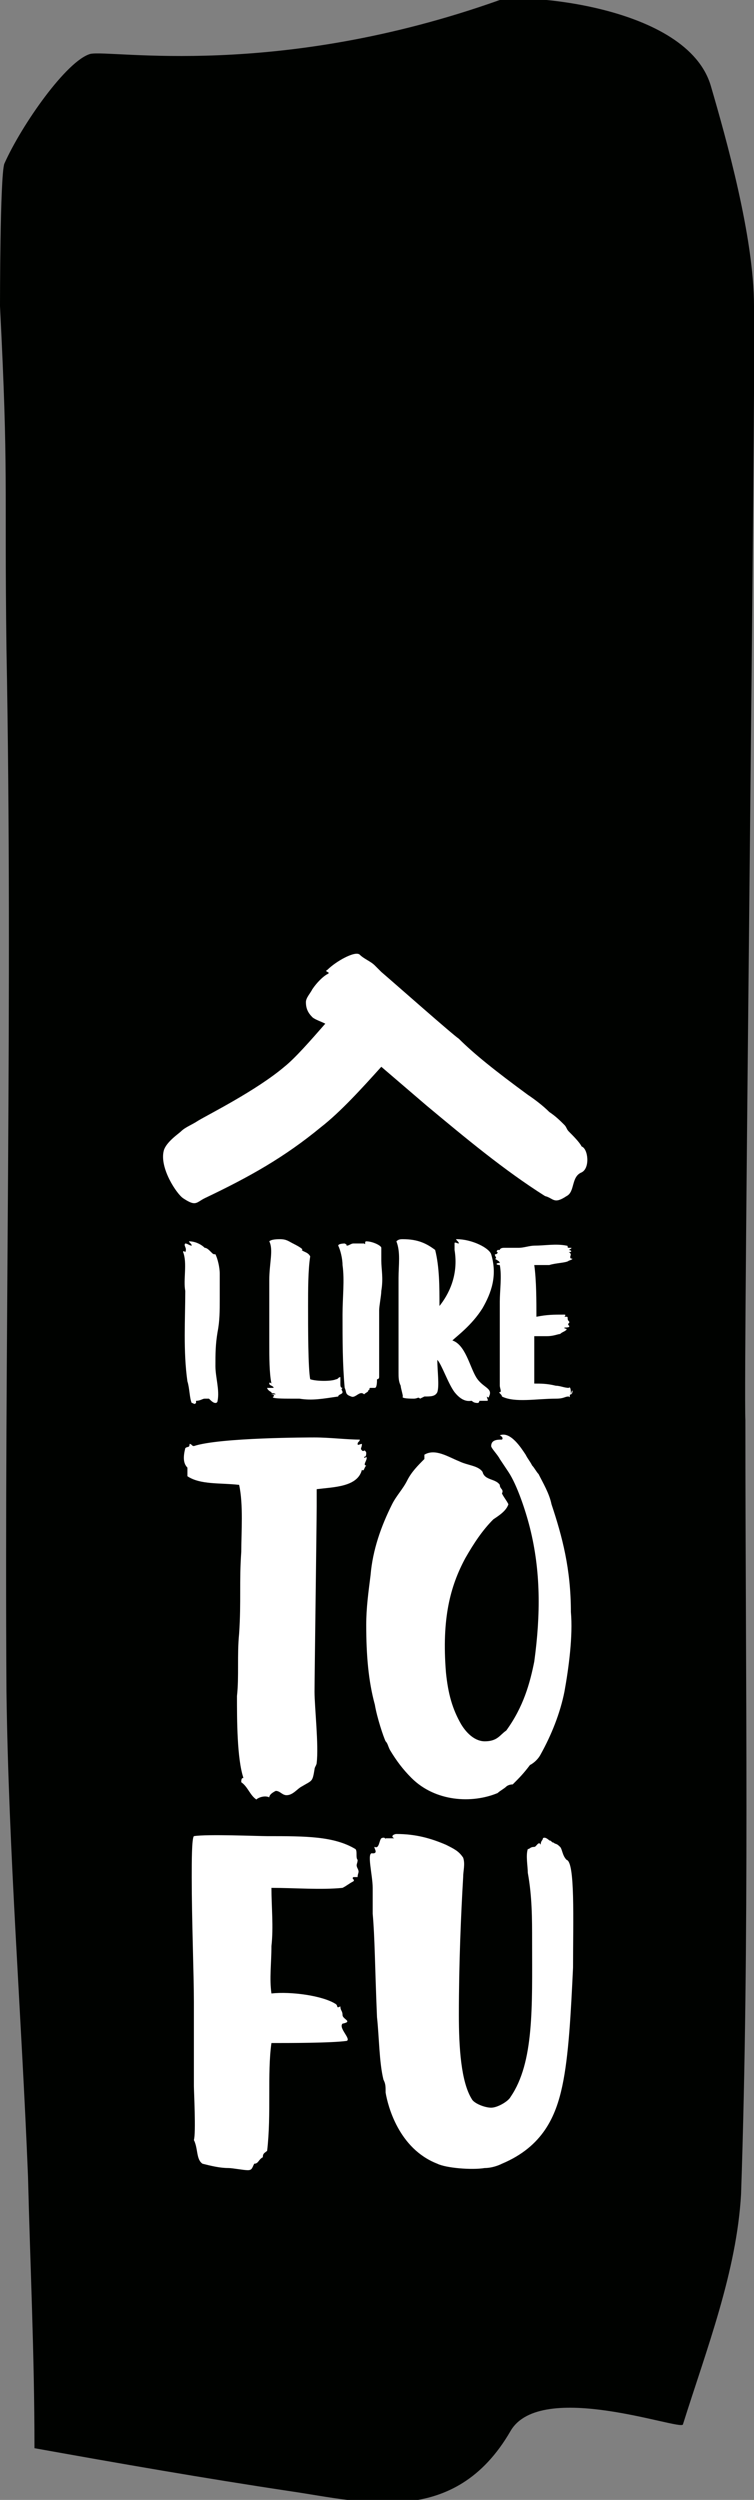 <?xml version="1.0" encoding="utf-8"?>
<!-- Generator: Adobe Illustrator 21.0.0, SVG Export Plug-In . SVG Version: 6.00 Build 0)  -->
<svg version="1.1" id="Layer_1" xmlns="http://www.w3.org/2000/svg" xmlns:xlink="http://www.w3.org/1999/xlink" x="0px" y="0px"
	 viewBox="0 0 35 116" style="enable-background:new 0 0 35 116;" xml:space="preserve">
<rect x="0" y="0" width="35" height="116" fill="#808080" stroke="none"/>
<style type="text/css">
	.st0{fill-rule:evenodd;clip-rule:evenodd;fill:#FFFFFF;}
	.st1{fill-rule:evenodd;clip-rule:evenodd;fill:#000200;}
</style>
<rect x="2.5" y="37.5" class="st0" width="27" height="69"/>
<path class="st1" d="M35,14.2C35,11,33.7,6.4,33,4c-1.1-3.8-8.9-4.3-9.8-4C12.8,3.7,5.2,2.3,4.2,2.5C3.1,2.8,1,5.8,0.2,7.6
	C0,8.2,0,14.2,0,14.2c0.4,7.9,0.2,8,0.3,15.9c0.3,16.1-0.1,32.2,0,48.4c0.1,7.5,0.7,15,1,22.5c0.1,4.1,0.3,8.2,0.3,12.6
	c3.9,0.7,7.9,1.4,11.9,2c3.4,0.5,7.6,1.7,10.2-2.8c1.4-2.4,7.9,0,8-0.3c1.1-3.5,2.5-7.1,2.7-10.7c0.4-11.9,0.2-23.9,0.2-35.9
	C34.5,63.8,35.1,16.6,35,14.2z M8.6,57.7c0.1,0,0.2,0.1,0.3,0.1c0-0.1-0.2-0.2-0.1-0.2c0.2,0,0.5,0.1,0.7,0.3c0.1,0,0.2,0.1,0.3,0.2
	c0.1,0.1,0.1,0.1,0.2,0.1c0.1,0.2,0.2,0.6,0.2,0.9c0,0.4,0,0.8,0,1.2c0,0.5,0,1-0.1,1.5c-0.1,0.6-0.1,1-0.1,1.6
	c0,0.5,0.2,1.1,0.1,1.6c0,0,0,0.1-0.1,0.1c-0.1,0-0.2-0.1-0.3-0.2c-0.1,0-0.2,0-0.2,0c-0.1,0-0.2,0.1-0.4,0.1c0,0,0,0.1,0,0.1
	c-0.1,0.1-0.1,0-0.2,0c-0.1-0.2-0.1-0.7-0.2-1c-0.2-1.4-0.1-2.9-0.1-4.2c-0.1-0.5,0.1-1.3-0.1-1.8c0-0.1,0.1,0,0.1,0
	C8.7,57.9,8.5,57.8,8.6,57.7z M16.6,87.1c0,0-0.1,0-0.2,0c-0.1,0.1,0.1,0.1,0,0.2c-0.2,0.1-0.3,0.2-0.5,0.3c-1,0.1-2.2,0-3.3,0
	c0,0.9,0.1,1.8,0,2.7c0,0.8-0.1,1.5,0,2.2c0.9-0.1,2.4,0.1,3,0.5c0.1,0.1,0,0.2,0.2,0.1c0,0.2,0.1,0.2,0.1,0.4c0,0.2,0.5,0.3,0,0.4
	c-0.2,0.2,0.4,0.7,0.2,0.8c-0.7,0.1-2.7,0.1-3.5,0.1c-0.2,1.4,0,3.3-0.2,5c-0.1,0.1-0.2,0.1-0.2,0.3c-0.2,0.1-0.2,0.3-0.4,0.3
	c-0.1,0.2-0.1,0.3-0.3,0.3c-0.2,0-0.7-0.1-0.9-0.1c-0.4,0-0.8-0.1-1.2-0.2c-0.3-0.2-0.2-0.7-0.4-1.1C9.1,99,9,97,9,96.8
	c0-1.4,0-2.7,0-3.9c0-1.3-0.1-3.8-0.1-5.8c0-0.7,0-1.8,0.1-1.9c0.6-0.1,3,0,3.4,0c1.8,0,3.1,0,4.1,0.6c0.1,0.1,0,0.4,0.1,0.5
	c0,0.2-0.1,0.2,0,0.4C16.7,86.9,16.6,86.9,16.6,87.1z M14.7,69.1c0,0.2,0,0.5,0,0.8c0,0.8-0.1,7.9-0.1,8.6c0,0.7,0.2,2.5,0.1,3.3
	c0,0.1-0.1,0.2-0.1,0.3c-0.1,0.6-0.1,0.5-0.6,0.8c-0.2,0.1-0.4,0.4-0.7,0.4c-0.2,0-0.3-0.2-0.5-0.2c-0.2,0.1-0.3,0.2-0.3,0.3
	c-0.2-0.1-0.5,0-0.6,0.1c-0.3-0.2-0.4-0.6-0.7-0.8c0-0.1,0-0.2,0.1-0.2C11,81.6,11,79.8,11,78.7c0.1-0.9,0-1.9,0.1-2.9
	c0.1-1.5,0-2.4,0.1-3.8c0-0.9,0.1-2.2-0.1-3.1c-0.9-0.1-1.8,0-2.4-0.4c0-0.1,0-0.3,0-0.4c-0.2-0.2-0.2-0.5-0.1-0.9
	c0.1-0.1,0.2,0,0.2-0.2c0.1,0,0.1,0.1,0.2,0.1c1.2-0.4,5.4-0.4,5.6-0.4c0.7,0,1.5,0.1,2.1,0.1c0,0.1-0.1,0.1-0.1,0.2
	c0,0.1,0.1,0,0.2,0c0,0.2-0.1,0.2,0,0.3c0.1,0.1,0.1-0.1,0.2,0.1c0,0.1,0,0.2-0.1,0.2c0,0.1,0.1,0,0.1,0c0.1,0.1-0.2,0.4,0,0.4
	c-0.1,0.1-0.1,0.3-0.2,0.2C16.6,69,15.5,69,14.7,69.1z M12.5,64.2c0-0.1,0.1,0,0.1,0c-0.1-0.5-0.1-1.2-0.1-1.9c0-0.4,0-0.7,0-1.1
	c0-0.6,0-1.1,0-1.8c0-0.8,0.2-1.4,0-1.8c0.1-0.1,0.4-0.1,0.5-0.1c0.3,0,0.4,0.1,0.6,0.2C14,57.9,14.1,58,14,58
	c0.1,0.1,0.3,0.1,0.4,0.3c-0.1,0.6-0.1,1.6-0.1,2.3c0,1,0,2.9,0.1,3.4c0.3,0.1,1,0.1,1.2,0c0.1,0,0.1-0.1,0.2-0.1c0,0,0,0.2,0,0.3
	c0,0.1,0,0.2,0.1,0.2c-0.1,0.1,0,0.1,0,0.2c0,0.1-0.2,0.1-0.2,0.2c-0.7,0.1-1.2,0.2-1.8,0.1c-0.1,0-0.2,0-0.4,0c-0.3,0-1,0-0.8-0.1
	c0.1-0.1-0.2-0.1-0.1-0.1c0,0,0.2,0,0.2,0c-0.1-0.1-0.2,0-0.2-0.1c-0.2-0.1-0.2-0.2-0.2-0.2c0.1,0,0.2,0,0.3,0
	C12.7,64.3,12.5,64.3,12.5,64.2z M16.1,57.8c0.1,0,0.2-0.1,0.3-0.1c0.2,0,0.4,0,0.5,0c0.1,0.1,0-0.1,0.1-0.1c0.3,0,0.7,0.2,0.7,0.3
	c0,0.1,0,0.3,0,0.4c0,0.1,0,0.2,0,0.2c0,0.4,0.1,0.8,0,1.4c0,0.2-0.1,0.7-0.1,0.9c0,0.5,0,1.1,0,2c0,0.2,0,0.4,0,0.6
	c0,0.2,0,0.3,0,0.5c0,0,0,0.1-0.1,0.1c0,0.1,0,0.4-0.1,0.4c0,0-0.1,0-0.2,0c-0.1,0,0,0.1-0.1,0.1c0,0.1-0.1,0.1-0.2,0.2
	c-0.2-0.2-0.4,0.2-0.6,0.1c-0.3-0.1-0.2-0.2-0.3-0.4c-0.1-1.1-0.1-2.2-0.1-3.4c0-0.8,0.1-1.6,0-2.3c0-0.3-0.1-0.7-0.2-0.9
	c0-0.1,0.3-0.1,0.3-0.1C16.2,57.8,16,57.8,16.1,57.8z M26.1,96.8c-0.3,1.4-0.9,2.8-2.8,3.6c-0.2,0.1-0.5,0.2-0.8,0.2
	c-0.6,0.1-1.8,0-2.2-0.2c-1.8-0.7-2.3-2.7-2.4-3.3c0-0.3,0-0.4-0.1-0.6c-0.2-0.8-0.2-2-0.3-2.9c-0.1-2.4-0.1-3.7-0.2-4.8
	c0-0.4,0-0.8,0-1.2c0-0.6-0.3-1.7,0-1.6c0.3,0,0-0.3,0.1-0.3c0.2,0.1,0.2-0.3,0.3-0.4c0.2-0.1,0.2,0.1,0.2,0c0.1,0,0.2,0,0.4,0
	c-0.2-0.1,0-0.2,0.1-0.2c0.9,0,1.6,0.2,2.3,0.5c0.4,0.2,0.6,0.3,0.8,0.6c0.1,0.3,0,0.6,0,0.9c-0.1,1.7-0.2,4-0.2,6.4
	c0,1.5,0.1,3.1,0.6,3.9c0.1,0.2,0.6,0.4,0.9,0.4c0.3,0,0.8-0.3,0.9-0.5c1.1-1.6,1-4.2,1-7.2c0-1.1,0-2.1-0.2-3.2
	c0-0.3-0.1-0.8,0-1.1c0.1,0,0.1-0.1,0.3-0.1c0.1,0,0.2-0.3,0.3-0.1c0-0.2,0.1-0.2,0.1-0.3c0.1-0.1,0.3,0.1,0.3,0.1c0,0,0.1,0,0,0
	c0.1,0,0.1,0.1,0.2,0.1c0.1,0.1,0.1,0,0.3,0.2c0.1,0.1,0.1,0.4,0.3,0.6c0.4,0.1,0.3,2.8,0.3,5C26.5,93.4,26.4,95.4,26.1,96.8z
	 M26.2,78.5c-0.2,1-0.6,2-1.1,2.9c-0.1,0.2-0.3,0.4-0.5,0.5c-0.3,0.4-0.5,0.6-0.8,0.9c-0.2,0-0.3,0.1-0.3,0.1
	c-0.1,0.1-0.3,0.2-0.4,0.3c-1.2,0.5-2.9,0.4-4-0.7c-0.4-0.4-0.7-0.8-1-1.3C18,81,18,80.9,17.9,80.8c-0.1-0.2-0.4-1.1-0.5-1.7
	c-0.3-1.1-0.4-2.3-0.4-3.7c0-0.8,0.1-1.5,0.2-2.3c0.1-1.2,0.5-2.3,1-3.3c0.2-0.4,0.5-0.7,0.7-1.1c0.2-0.4,0.5-0.7,0.8-1
	c0-0.1,0-0.2,0-0.2c0.5-0.3,1.1,0.1,1.6,0.3c0.4,0.2,0.9,0.2,1.1,0.5c0.1,0.4,0.6,0.3,0.8,0.6c0,0.2,0.2,0.2,0.1,0.4
	c0.1,0.2,0.2,0.3,0.3,0.5c-0.1,0.3-0.4,0.5-0.7,0.7c-0.5,0.5-0.9,1.1-1.3,1.8c-0.7,1.3-1.1,2.8-0.9,5.3c0.1,1,0.3,1.7,0.7,2.4
	c0.3,0.5,0.7,0.8,1.1,0.8c0.6,0,0.7-0.3,1-0.5c0.8-1.1,1.1-2.2,1.3-3.2c0.3-2.2,0.3-4.2-0.2-6.2c-0.2-0.8-0.6-2-1-2.6l-0.4-0.6
	c-0.1-0.2-0.4-0.5-0.4-0.6c0-0.3,0.3-0.3,0.5-0.3c0.1-0.1-0.1-0.2-0.1-0.2c0.5-0.2,1,0.6,1.2,0.9c0.1,0.2,0.2,0.3,0.3,0.5
	c0.1,0.1,0.2,0.3,0.3,0.4c0.2,0.4,0.5,0.9,0.6,1.4c0.5,1.5,0.9,3,0.9,5C26.6,75.9,26.4,77.4,26.2,78.5z M21.1,58
	C21,57.9,21.2,58.1,21.1,58c0-0.1,0-0.2,0-0.3c0-0.1,0.1,0,0.2,0c0-0.1-0.2-0.2-0.1-0.2c0.7,0,1.5,0.4,1.6,0.7c0.3,1,0,1.8-0.4,2.5
	c-0.5,0.8-1.2,1.3-1.4,1.5c0.6,0.2,0.8,1.2,1.1,1.7c0.3,0.5,0.8,0.5,0.6,0.9c0,0.1-0.1,0-0.1,0c0,0.1,0.1,0.2,0,0.2
	c-0.1,0-0.2,0-0.3,0c-0.1,0,0,0-0.1,0.1c-0.1,0-0.2,0-0.3-0.1c-0.1,0-0.4,0.1-0.8-0.4c-0.3-0.4-0.6-1.3-0.8-1.5c0,0.5,0.1,1.2,0,1.5
	c-0.1,0.2-0.3,0.2-0.6,0.2c0,0-0.2,0.1-0.2,0.1c-0.1-0.1-0.1,0-0.3,0c-0.1,0-0.6,0-0.5-0.1c0-0.1-0.1-0.4-0.1-0.5
	c-0.1-0.2-0.1-0.4-0.1-0.6c0-0.7,0-1.3,0-2.1c0-0.8,0-1.6,0-2.3c0-0.6,0.1-1.2-0.1-1.7c0.1-0.1,0.2-0.1,0.3-0.1
	c0.7,0,1.1,0.2,1.5,0.5c0.2,0.8,0.2,1.7,0.2,2.6C20.8,60.1,21.3,59.2,21.1,58z M26.5,64.7c-0.1,0,0,0.2-0.1,0.1
	c-0.2,0-0.2,0.1-0.6,0.1c-0.9,0-1.9,0.2-2.5-0.1c0-0.1-0.2-0.2-0.1-0.2c0.1,0,0-0.2,0-0.3c0-0.3,0-0.7,0-1l0-2.9
	c0-0.5,0.1-1.2,0-1.7c-0.2,0-0.2-0.1,0-0.1c0-0.1-0.3-0.2-0.2-0.2c0.1,0-0.1-0.2,0-0.2c0,0,0.1,0,0.1-0.1c0,0-0.1,0,0-0.1
	c0,0,0.1,0,0.1,0c0,0,0-0.1,0.2-0.1c0.1,0,0.4,0,0.7,0c0.2,0,0.5-0.1,0.7-0.1c0.5,0,1-0.1,1.5,0c0.1,0,0,0.1,0.1,0.1
	c0,0,0.1,0,0.1,0c0.1,0-0.1,0.1-0.1,0.1c0.1,0,0.2,0.1,0,0.1c0.2,0.1,0,0.2,0.1,0.3c0.2,0-0.1,0.1-0.1,0.1c-0.1,0.1-0.6,0.1-0.9,0.2
	c-0.2,0-0.5,0-0.7,0c0.1,0.7,0.1,1.7,0.1,2.4c0.5-0.1,0.8-0.1,1.3-0.1c0.1,0,0,0.1,0,0.1c0.1,0,0.1,0,0.1,0c0.1,0,0,0.1,0.1,0.2
	c0.1,0.1-0.1,0.1,0,0.2c0.1,0.1-0.1,0.1-0.2,0.1c0,0.1,0.1,0,0.1,0.1c-0.1,0.1-0.2,0.1-0.3,0.2c-0.1,0-0.3,0.1-0.6,0.1
	c-0.2,0-0.4,0-0.6,0c0,0.7,0,1.4,0,2.2c0.3,0,0.6,0,1,0.1c0.2,0,0.4,0.1,0.6,0.1c0.1-0.1,0.1,0.2,0.1,0.3
	C26.6,64.3,26.6,64.7,26.5,64.7z M27,54.4c-0.5,0.2-0.3,0.9-0.7,1.1c-0.6,0.4-0.6,0.1-1,0c-1.9-1.2-3.7-2.7-5.5-4.2
	c-0.7-0.6-1.4-1.2-2.1-1.8c-0.9,1-1.9,2.1-2.8,2.8c-1.7,1.4-3.3,2.3-5.4,3.3c-0.4,0.2-0.4,0.4-1,0c-0.3-0.2-1.1-1.4-0.9-2.2
	c0.1-0.4,0.7-0.8,0.8-0.9c0.2-0.2,0.5-0.3,0.8-0.5c0.5-0.3,2.7-1.4,4-2.5c0.5-0.4,1.2-1.2,1.9-2c-0.2-0.1-0.5-0.2-0.6-0.3
	c-0.2-0.2-0.3-0.4-0.3-0.7c0-0.2,0.2-0.4,0.3-0.6c0.2-0.3,0.5-0.6,0.7-0.7c0.2-0.1-0.2-0.1,0-0.2c0.4-0.4,1.3-0.9,1.5-0.7
	c0.2,0.2,0.5,0.3,0.7,0.5c0.1,0.1,0.2,0.2,0.3,0.3c0.7,0.6,3.3,2.9,3.6,3.1c0.7,0.7,1.7,1.5,3.2,2.6c0.3,0.2,0.7,0.5,1,0.8
	c0.3,0.2,0.5,0.4,0.7,0.6c0.1,0.1,0.1,0.2,0.2,0.3c0.2,0.2,0.5,0.5,0.6,0.7C27.3,53.3,27.4,54.2,27,54.4z"/>
</svg>
